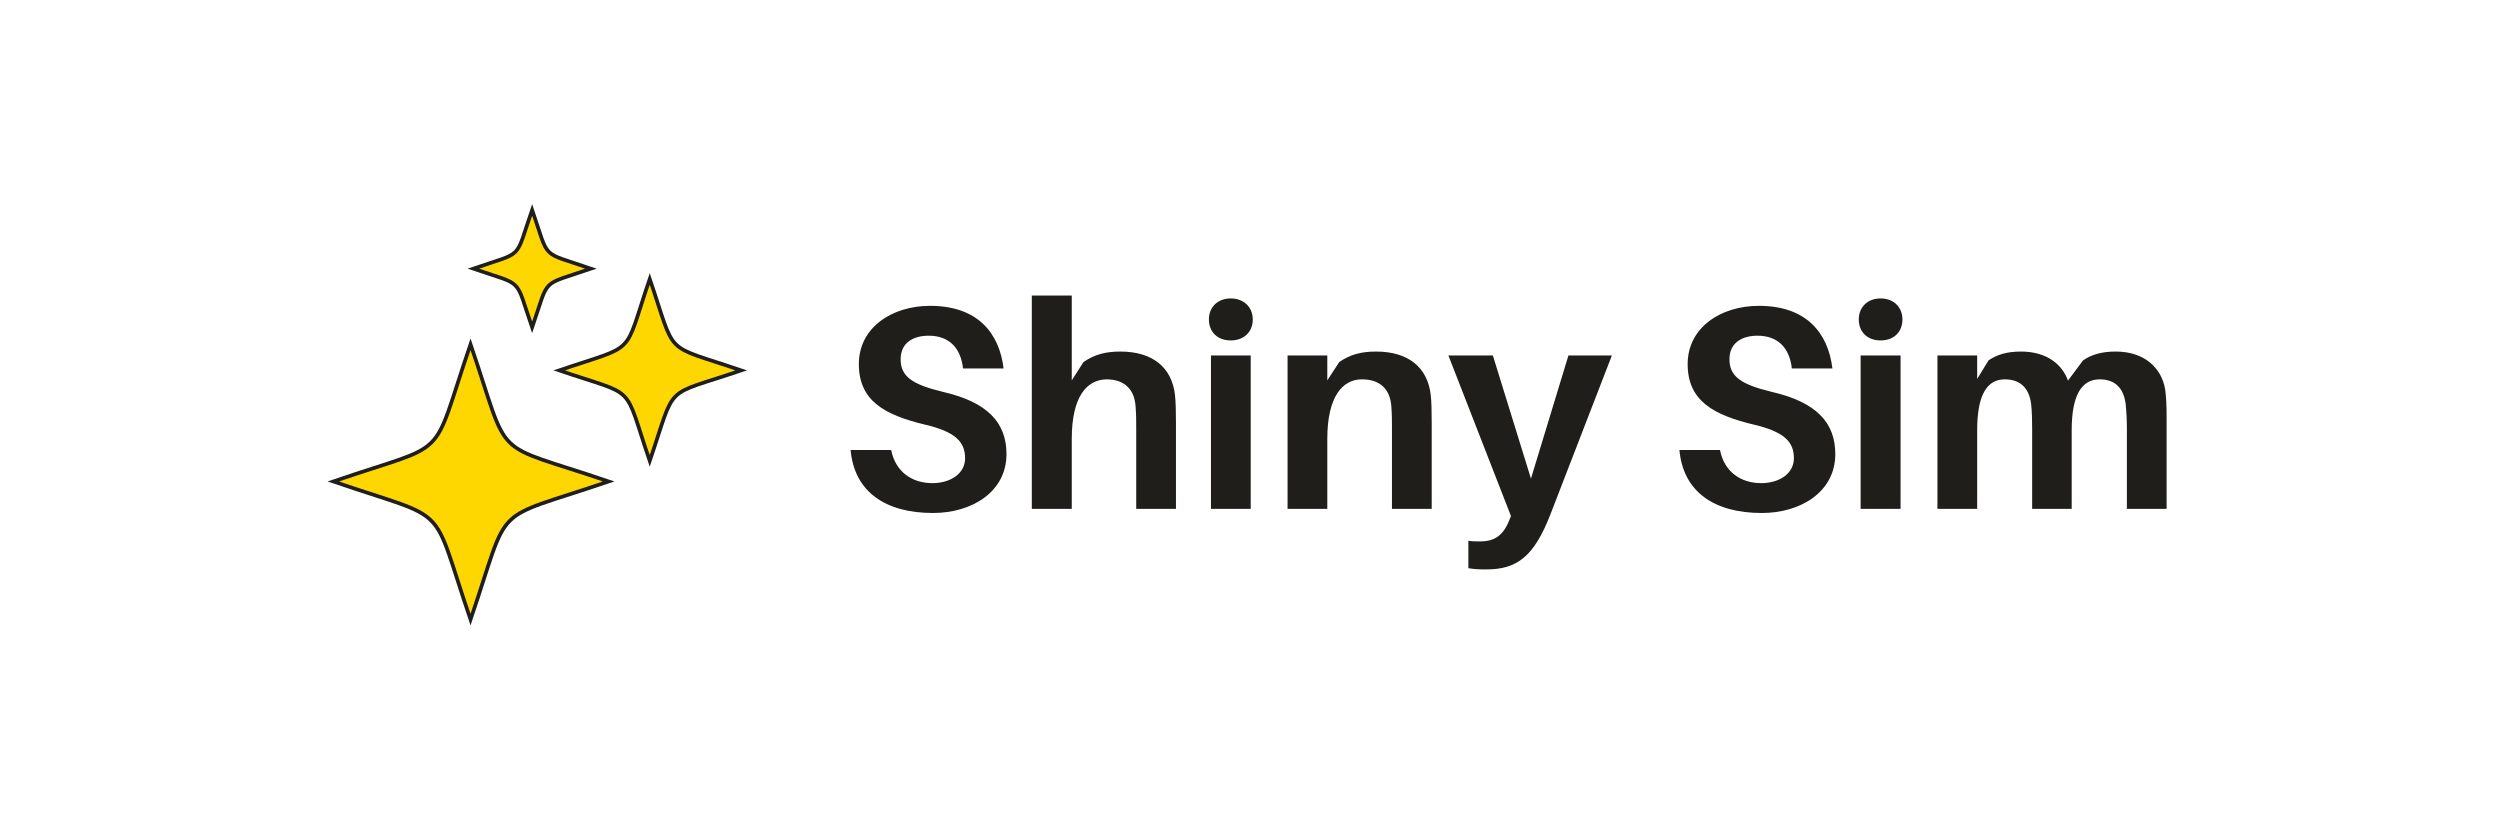 <?xml version="1.0" encoding="utf-8"?>
<svg data-v-fde0c5aa="" viewBox="0 0 300 100" class="iconLeft" xmlns="http://www.w3.org/2000/svg">
  <defs data-v-fde0c5aa=""/>
  <defs data-v-fde0c5aa=""/>
  <g data-v-fde0c5aa="" id="26c6eb05-718b-4a01-8296-1c9ca5d5d454" fill="#1F1E1A" transform="matrix(2.471,0,0,2.471,100.615,125.61)">
    <path d="M 4.45 -35.981 C 2.6 -35.981 0.99 -34.931 0.99 -33.151 C 0.99 -31.371 2.24 -30.681 4.21 -30.211 C 5.64 -29.871 6.15 -29.401 6.15 -28.581 C 6.15 -27.841 5.45 -27.371 4.56 -27.371 C 3.58 -27.371 2.77 -27.911 2.56 -28.981 L 0.59 -28.981 C 0.77 -26.951 2.28 -25.921 4.59 -25.921 C 6.5 -25.921 8.16 -26.961 8.16 -28.781 C 8.16 -30.331 7.21 -31.311 5.08 -31.801 C 3.54 -32.171 3.02 -32.571 3.02 -33.391 C 3.02 -34.171 3.61 -34.531 4.38 -34.531 C 5.39 -34.531 5.94 -33.921 6.05 -32.941 L 8.02 -32.941 C 7.81 -34.661 6.76 -35.981 4.45 -35.981 Z M 16.34 -31.681 C 16.18 -32.981 15.27 -33.761 13.69 -33.761 C 12.98 -33.761 12.43 -33.621 11.9 -33.251 L 11.33 -32.361 L 11.33 -36.481 L 9.39 -36.481 L 9.39 -26.121 L 11.33 -26.121 L 11.33 -29.521 C 11.33 -31.591 12.07 -32.391 13.01 -32.411 C 13.94 -32.411 14.38 -31.871 14.43 -31.091 C 14.46 -30.711 14.46 -30.361 14.46 -30.051 L 14.46 -26.121 L 16.39 -26.121 L 16.39 -30.321 C 16.39 -30.921 16.38 -31.301 16.34 -31.681 Z M 19.05 -36.341 C 18.42 -36.341 17.99 -35.921 17.99 -35.321 C 17.99 -34.701 18.42 -34.301 19.05 -34.301 C 19.68 -34.301 20.12 -34.701 20.12 -35.321 C 20.12 -35.921 19.68 -36.341 19.05 -36.341 Z M 20.02 -26.121 L 20.02 -33.571 L 18.09 -33.571 L 18.09 -26.121 L 20.02 -26.121 Z M 28.76 -31.681 C 28.6 -32.981 27.69 -33.761 26.11 -33.761 C 25.4 -33.761 24.85 -33.621 24.32 -33.251 L 23.74 -32.361 L 23.74 -33.571 L 21.81 -33.571 L 21.81 -26.121 L 23.74 -26.121 L 23.74 -29.521 C 23.74 -31.591 24.49 -32.411 25.42 -32.411 C 26.36 -32.411 26.8 -31.871 26.85 -31.091 C 26.88 -30.711 26.88 -30.361 26.88 -30.051 L 26.88 -26.121 L 28.81 -26.121 L 28.81 -30.321 C 28.81 -30.921 28.8 -31.301 28.76 -31.681 Z M 37.56 -33.571 L 35.45 -33.571 L 33.63 -27.591 L 31.78 -33.571 L 29.62 -33.571 L 32.66 -25.771 L 32.56 -25.531 C 32.26 -24.791 31.82 -24.541 31.16 -24.541 C 30.97 -24.541 30.79 -24.541 30.59 -24.571 L 30.59 -23.241 C 30.87 -23.191 31.11 -23.181 31.46 -23.181 C 32.97 -23.181 33.78 -23.821 34.57 -25.841 L 37.56 -33.571 Z M 44.7 -35.981 C 42.85 -35.981 41.24 -34.931 41.24 -33.151 C 41.24 -31.371 42.49 -30.681 44.46 -30.211 C 45.89 -29.871 46.4 -29.401 46.4 -28.581 C 46.4 -27.841 45.7 -27.371 44.81 -27.371 C 43.83 -27.371 43.02 -27.911 42.81 -28.981 L 40.84 -28.981 C 41.02 -26.951 42.53 -25.921 44.84 -25.921 C 46.75 -25.921 48.41 -26.961 48.41 -28.781 C 48.41 -30.331 47.46 -31.311 45.33 -31.801 C 43.79 -32.171 43.27 -32.571 43.27 -33.391 C 43.27 -34.171 43.86 -34.531 44.63 -34.531 C 45.64 -34.531 46.19 -33.921 46.3 -32.941 L 48.27 -32.941 C 48.06 -34.661 47.01 -35.981 44.7 -35.981 Z M 50.61 -36.341 C 49.98 -36.341 49.55 -35.921 49.55 -35.321 C 49.55 -34.701 49.98 -34.301 50.61 -34.301 C 51.24 -34.301 51.67 -34.701 51.67 -35.321 C 51.67 -35.921 51.24 -36.341 50.61 -36.341 Z M 51.58 -26.121 L 51.58 -33.571 L 49.64 -33.571 L 49.64 -26.121 L 51.58 -26.121 Z M 64.43 -31.921 C 64.26 -32.941 63.45 -33.761 62.03 -33.761 C 61.36 -33.761 60.86 -33.621 60.44 -33.331 L 59.71 -32.351 C 59.42 -33.161 58.65 -33.761 57.43 -33.761 C 56.76 -33.761 56.27 -33.621 55.85 -33.331 L 55.3 -32.431 L 55.3 -33.571 L 53.37 -33.571 L 53.37 -26.121 L 55.3 -26.121 L 55.3 -29.941 C 55.3 -31.661 55.78 -32.411 56.64 -32.411 C 57.39 -32.411 57.82 -31.991 57.92 -31.221 C 57.96 -30.841 57.97 -30.431 57.97 -30.001 L 57.97 -26.121 L 59.89 -26.121 L 59.89 -29.941 C 59.89 -31.661 60.38 -32.411 61.25 -32.411 C 61.99 -32.411 62.41 -31.991 62.51 -31.221 C 62.55 -30.841 62.57 -30.431 62.57 -30.001 L 62.57 -26.121 L 64.5 -26.121 L 64.5 -30.561 C 64.5 -31.161 64.48 -31.541 64.43 -31.921 Z"/>
  </g>
  <defs data-v-fde0c5aa=""/>
  <g data-v-fde0c5aa="" id="5bab726f-19e7-464c-9e1b-ab69bc711111" transform="matrix(0.112, 0, 0, 0.112, 40, 26.18)" stroke="#1F1E1A" fill="#1F1E1A" stroke-width="4px">
    <defs>
      <style>.fil0 { fill: rgb(255, 215, 0); }</style>
    </defs>
    <path class="fil0" d="M 147 135.095 C 191 264.095 166 238.095 295 282.095 C 166 326.095 191 301.095 147 430.095 C 103 301.095 128 326.095 0 282.095 C 128 238.095 103 264.095 147 135.095 Z M 339 65.095 C 368 150.095 352 134.095 437 163.095 C 352 192.095 368 175.095 339 260.095 C 310 175.095 327 192.095 242 163.095 C 327 134.095 310 150.095 339 65.095 Z M 213 -8.905 C 232 46.095 221 35.095 276 54.095 C 221 73.095 232 62.095 213 117.095 C 194 62.095 205 73.095 150 54.095 C 205 35.095 194 46.095 213 -8.905 Z"/>
  </g>
</svg>